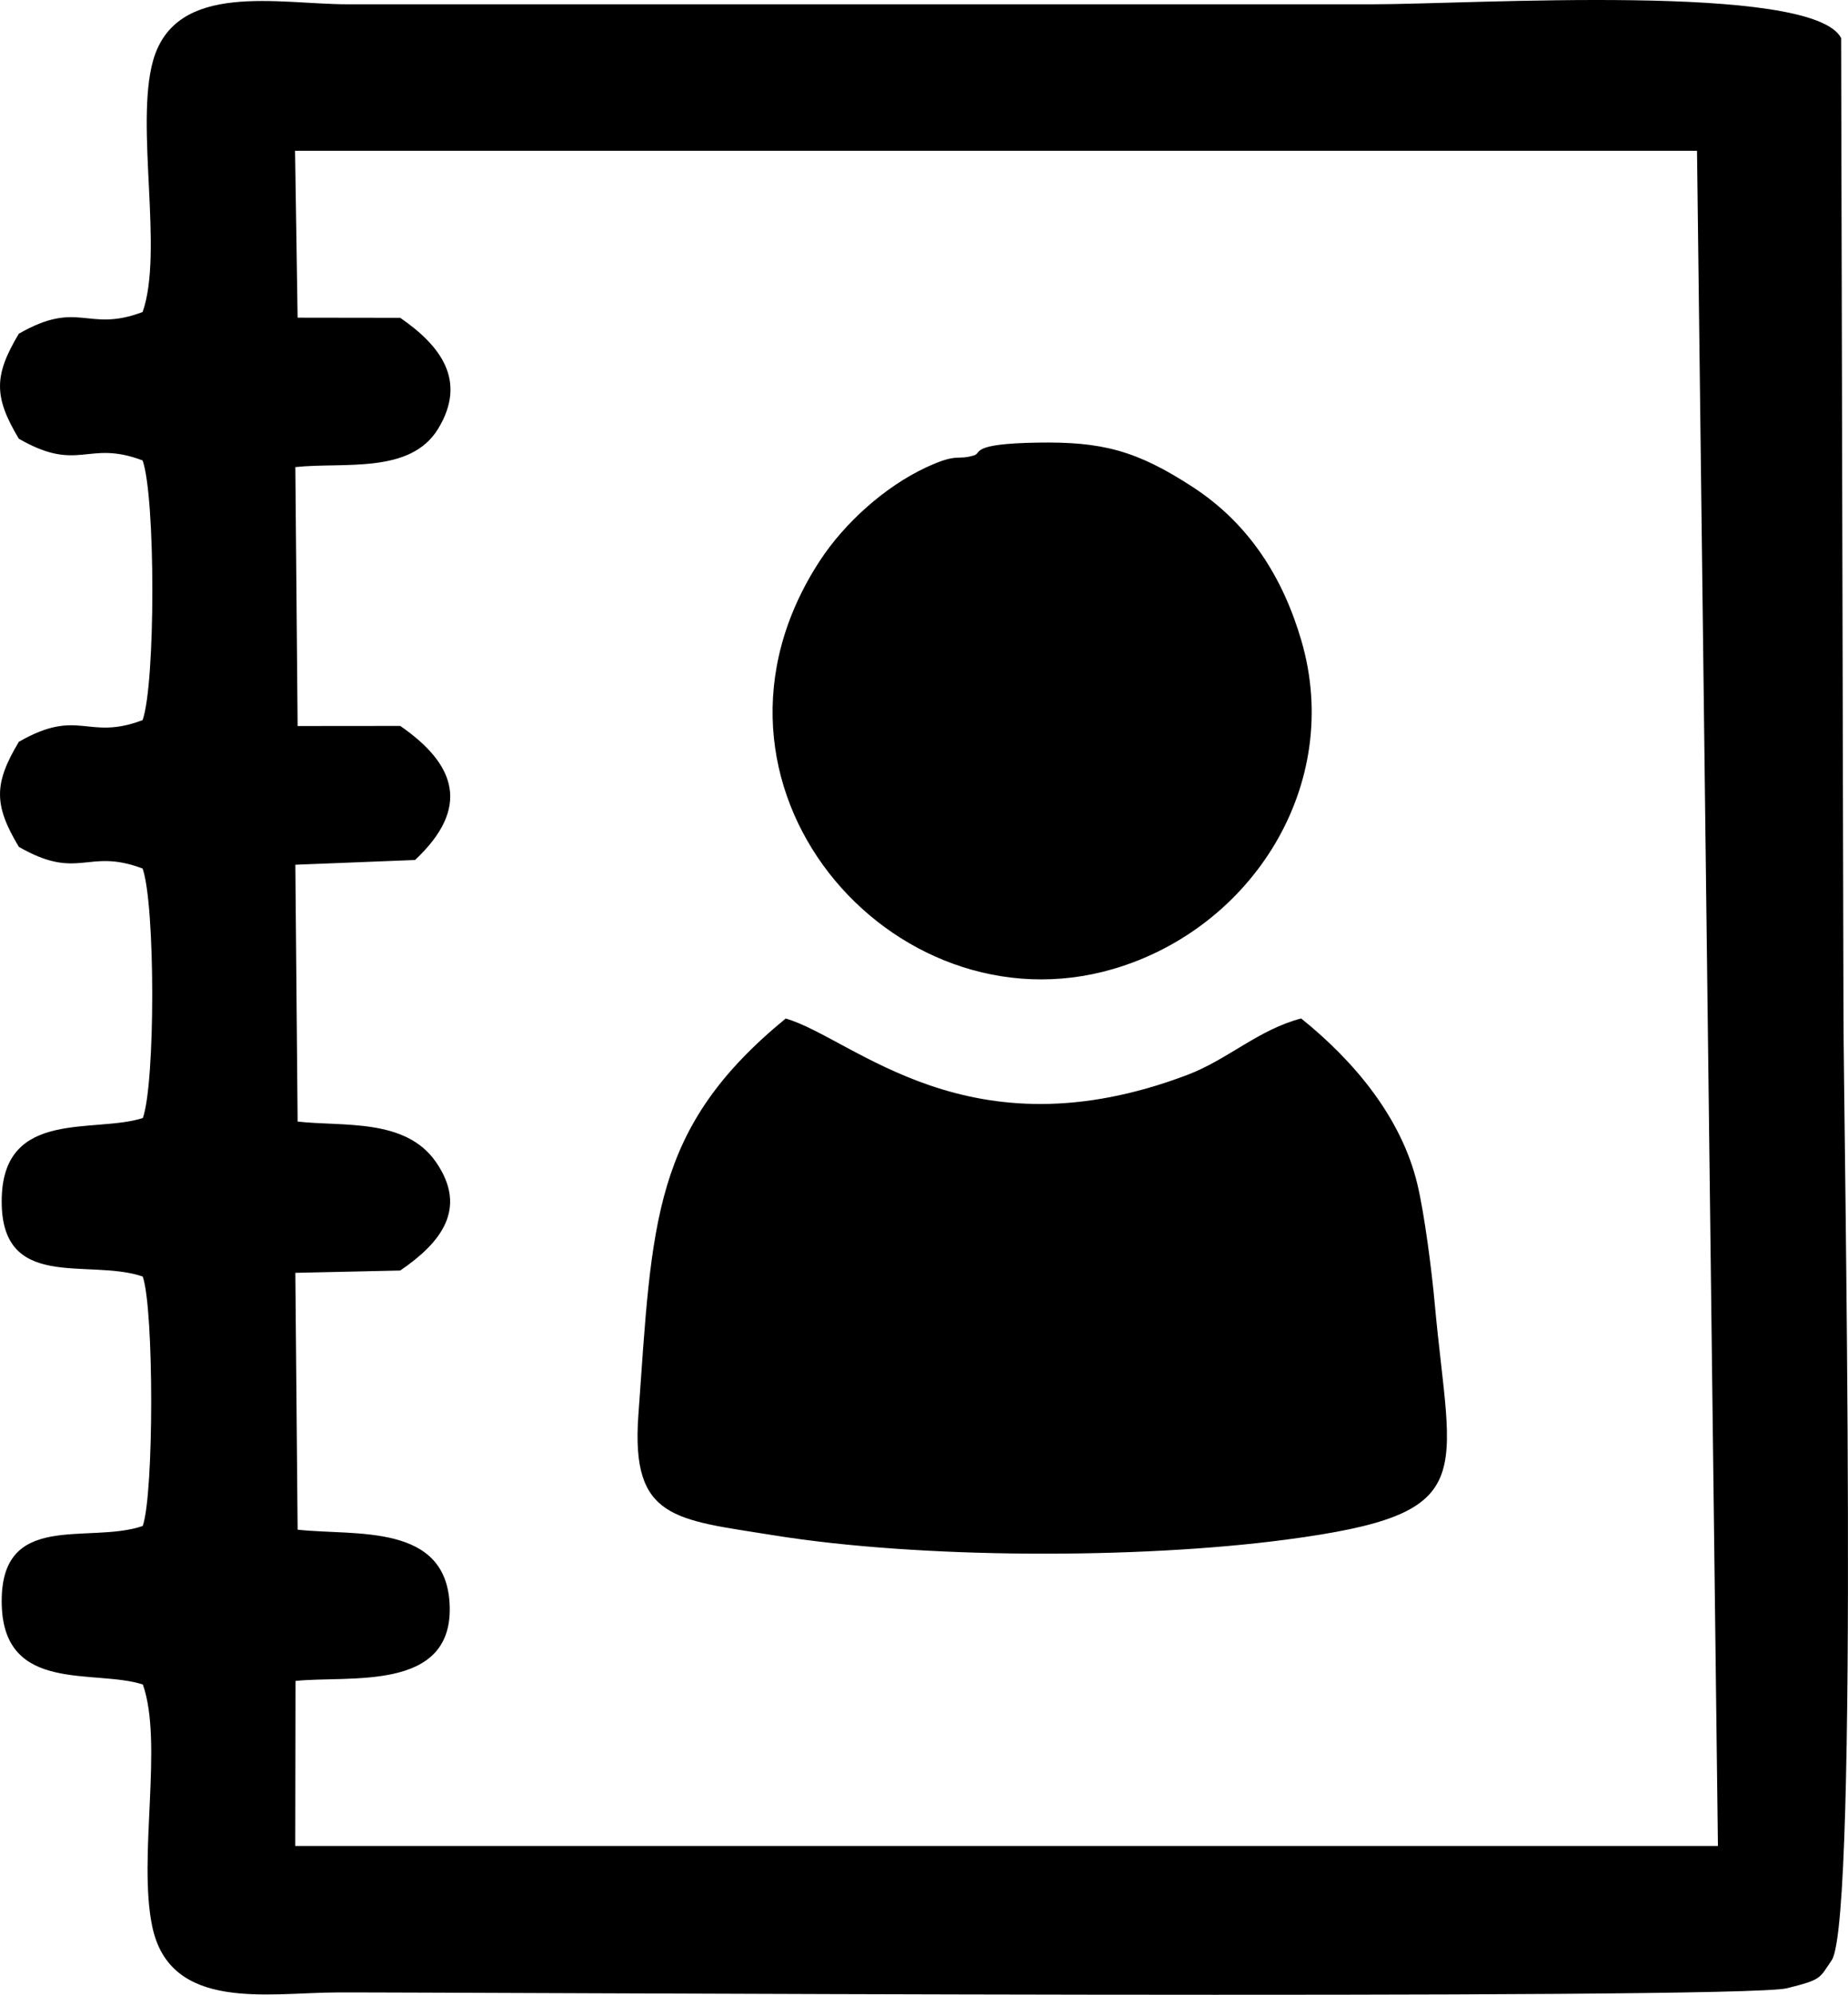 <?xml version="1.0" encoding="UTF-8"?>
<!DOCTYPE svg PUBLIC "-//W3C//DTD SVG 1.1//EN" "http://www.w3.org/Graphics/SVG/1.1/DTD/svg11.dtd">
<!-- Creator: CorelDRAW 2017 -->
<svg xmlns="http://www.w3.org/2000/svg" xml:space="preserve" width="38.603mm" height="41.656mm" version="1.1" style="shape-rendering:geometricPrecision; text-rendering:geometricPrecision; image-rendering:optimizeQuality; fill-rule:evenodd; clip-rule:evenodd"
viewBox="0 0 32063.51 34599.66"
 xmlns:xlink="http://www.w3.org/1999/xlink">
 <g id="Layer_x0020_1">
  <path class="fil0" d="M5119.23 2615.39l24324.66 -0.08 362.97 29403.44 -24684.31 0 4.57 -2862.91c928.36,-98.43 2714.23,196.85 2675.69,-1288.59 -37.96,-1463.51 -1638.11,-1223.39 -2638.98,-1334.85l-39.7 -4455.08 1820.09 -40.03c695.38,-474.44 1183.52,-1068.57 618.55,-1883.3 -528.76,-762.32 -1604.72,-611.24 -2398.93,-700.19l-39.7 -4455 2076.66 -82.06c965.65,-904.69 715.56,-1654.47 -256.57,-2325.43l-1780.47 1.66 -39.62 -4491.3c838.49,-88.96 1994.02,127.75 2476.18,-662.57 511.23,-837.91 41.2,-1445.16 -656.09,-1926.41l-1780.55 -2.49 -44.44 -2894.8zm11781.38 5283.19c-310.73,93.86 -272.93,-52 -836,210.47 -711.24,331.41 -1411.77,962.66 -1837.7,1614.1 -2534.24,3876.24 1249.14,8206.98 5087.5,7084.09 2406.83,-704.1 3995.26,-3192.49 3265.42,-5694.17 -318.62,-1092.07 -902.45,-2023.09 -1877.32,-2660.41 -985.34,-644.21 -1589.18,-793.55 -2698.61,-775.53 -1184.43,19.27 -962.5,178.83 -1103.28,221.44zm5674.82 9766.68c-738.15,192.53 -1274.39,713.24 -1970.18,977.28 -3810.79,1445.91 -5785.04,-629.51 -6972.79,-976.37 -2321.36,1902.24 -2315.54,3520.16 -2556.91,6886.41 -129.32,1803.48 632.25,1800.41 2341.29,2075.92 2544.29,409.98 6331.57,416.21 8898.12,76.33 3413.68,-452.09 2853.52,-1049.13 2576.68,-4109.47 -50.42,-556.75 -177.17,-1546.08 -300.51,-2059.14 -274.26,-1141.41 -1081.19,-2120.6 -2015.7,-2870.96zm-20101.23 -12253.24c-966.98,365.3 -1102.2,-224.18 -2147.35,376.1 -435.73,726.69 -435.73,1095.31 0,1822 1045.14,600.36 1180.36,10.88 2147.35,376.1 225.34,640.06 225.34,3864.36 0,4504.42 -966.98,365.3 -1102.2,-224.26 -2147.35,376.1 -435.73,726.69 -435.73,1095.31 0,1822 1045.14,600.27 1180.36,10.8 2147.35,376.1 220.52,626.35 223.1,3702.89 4.32,4327.25 -835,270.94 -2402.01,-161.39 -2448.11,1372.31 -50,1668.17 1499.81,1050.71 2445.7,1377.13 196.1,559.74 196.1,3766.93 0,4326.67 -945.89,326.43 -2495.7,-291.04 -2445.7,1377.13 46.1,1533.7 1613.11,1101.37 2448.11,1372.4 356.99,1018.48 -88.04,2992.48 162.05,4193.94 309.9,1489.1 2013.95,1150.79 3208.85,1147.22 1980.23,-5.9 24330.97,133.73 25154.51,-72.59 609.66,-152.83 555.42,-162.55 779.77,-490.8 475.02,-758.59 201.25,-14493.11 201.25,-16497.02l-40.53 -16839.22c-507.33,-966.57 -6408.4,-584.91 -8127.07,-584.91l-17787.27 0c-1189.42,1.16 -2981.93,-413.56 -3374.39,977.78 -315.63,1118.82 186.14,3315.67 -181.49,4359.9z"/>
 </g>
</svg>
